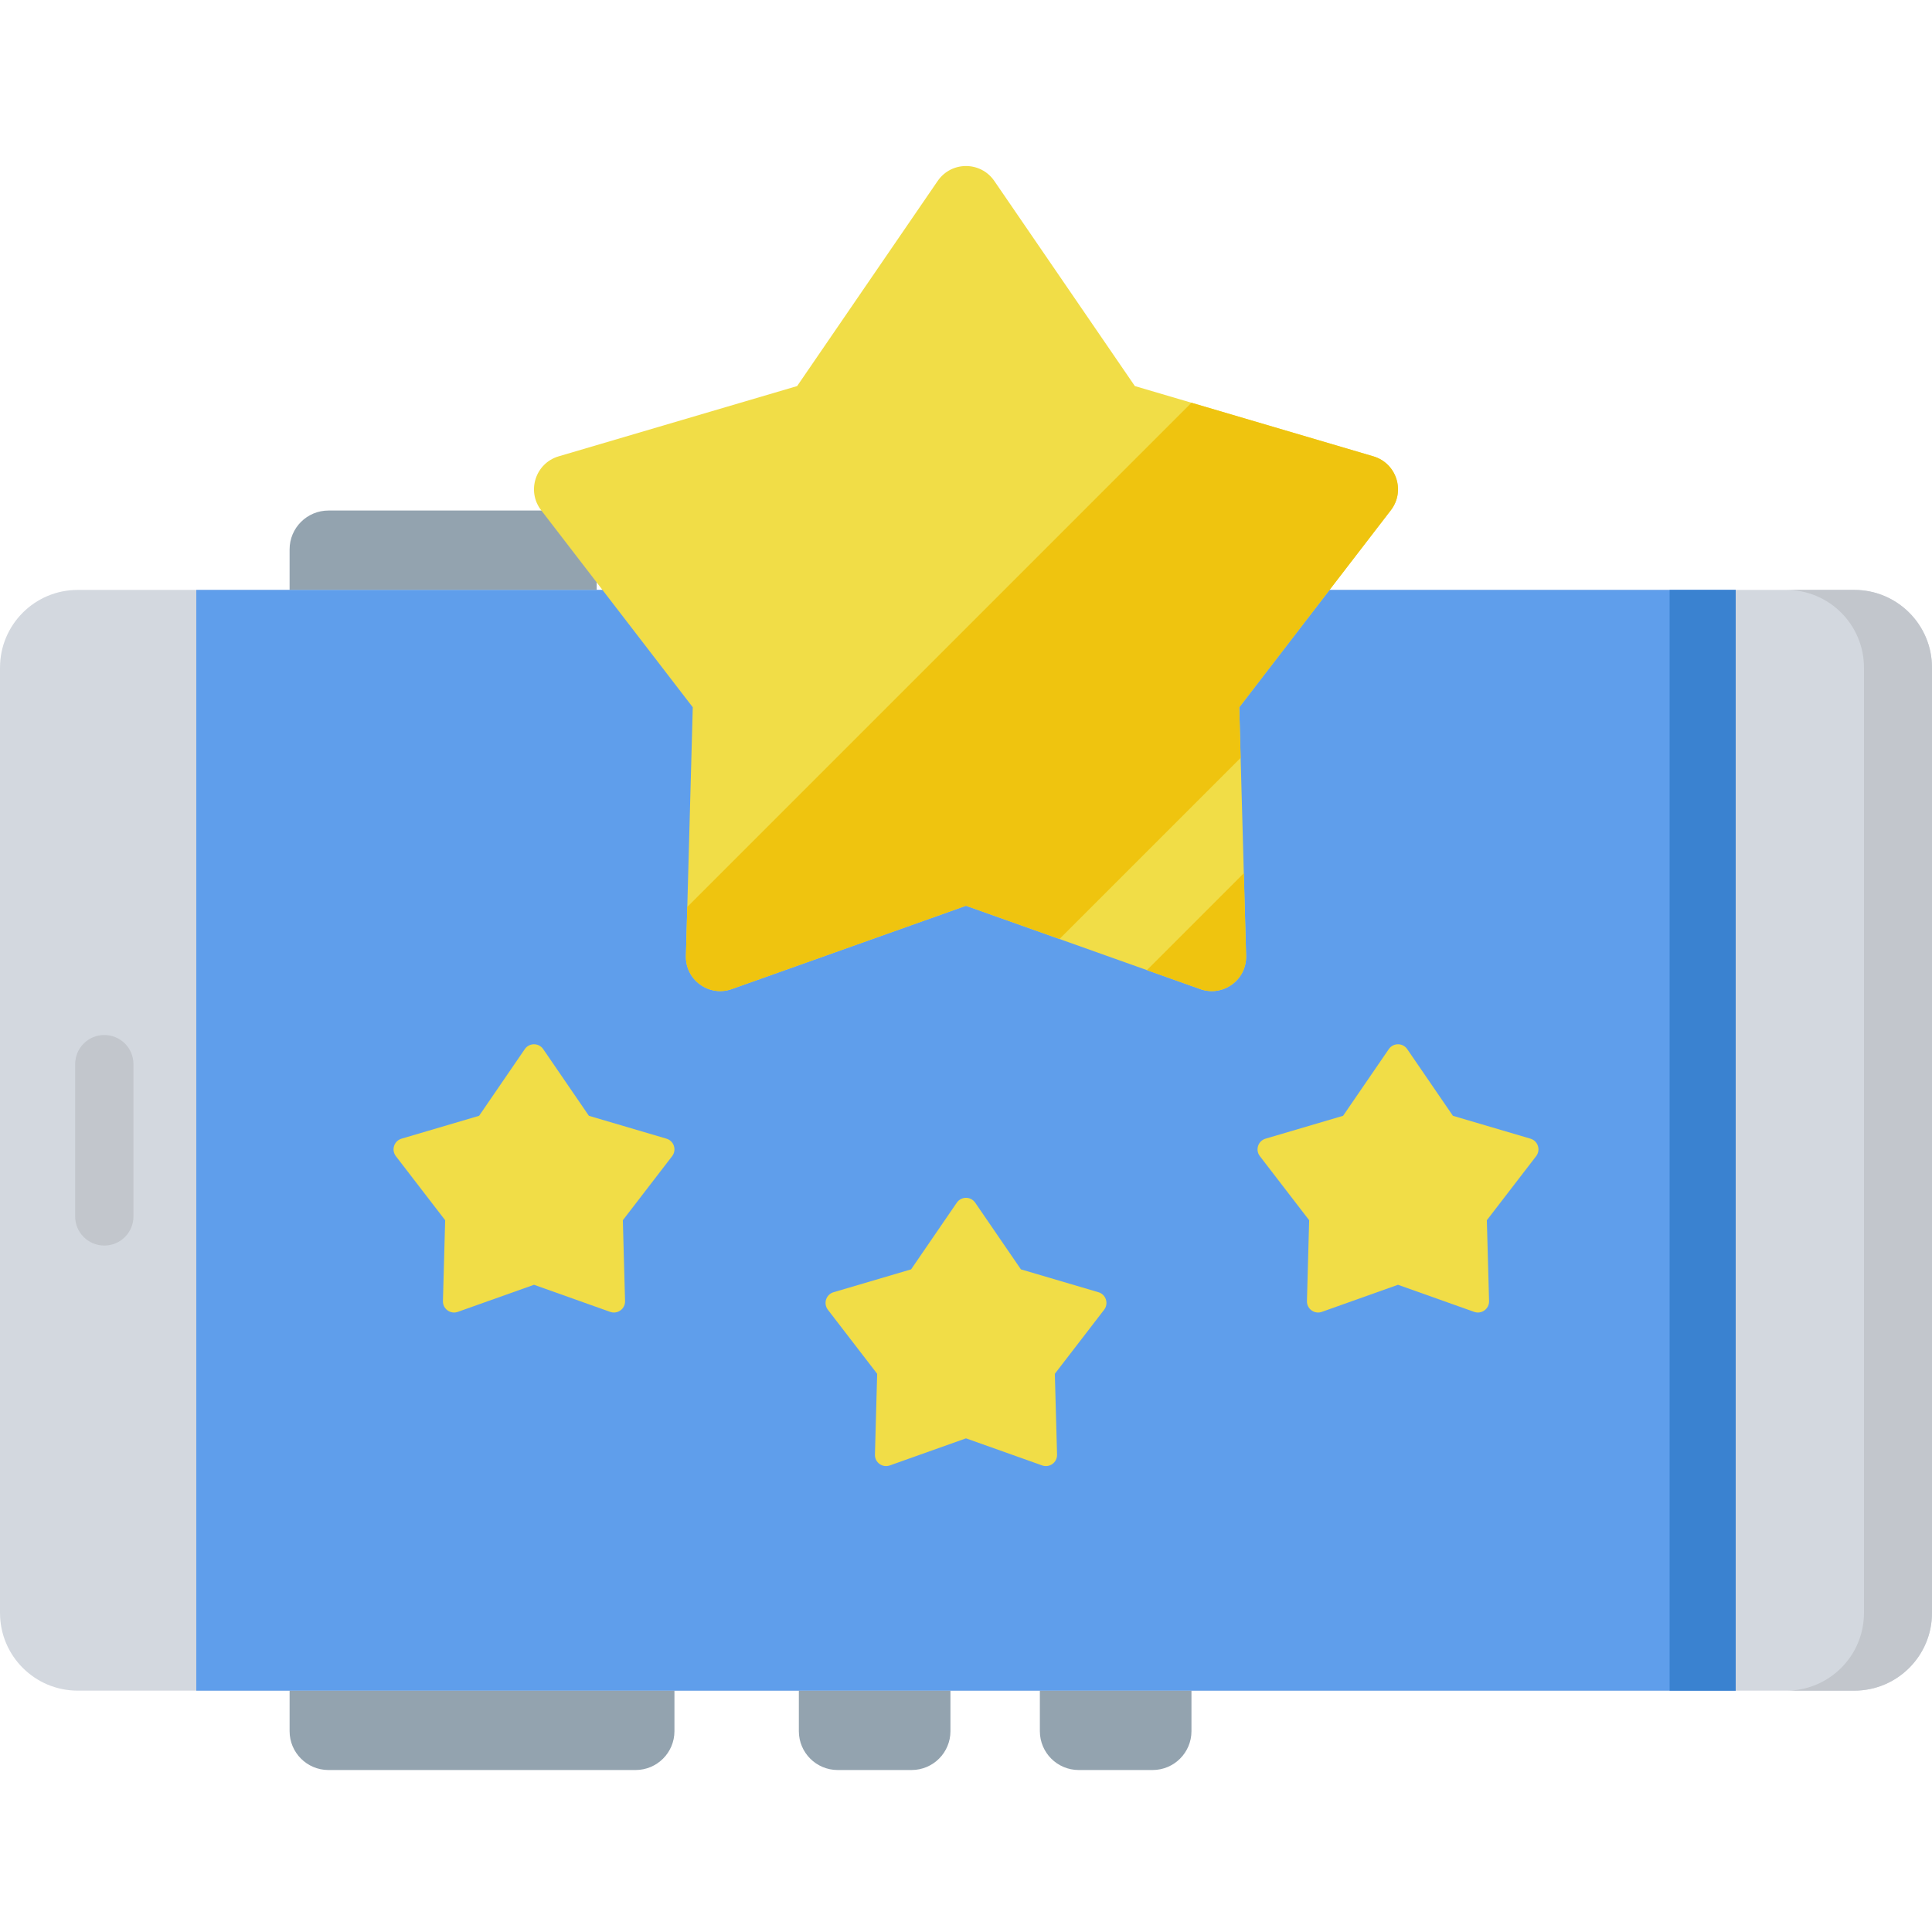 <svg height="512pt" viewBox="0 -43 512 511" width="512pt" xmlns="http://www.w3.org/2000/svg"><g fill="#93a3af"><path d="m158.133 102.098v13.395h-81.387v-13.395c0-5.688 4.613-10.301 10.305-10.301h60.781c5.688 0 10.301 4.613 10.301 10.301zm0 0"/><path d="m251.879 415.273v-13.391h-40.176v13.391c0 5.691 4.609 10.301 10.301 10.301h19.574c5.688 0 10.301-4.609 10.301-10.301zm0 0"/><path d="m178.734 415.273v-13.391h-101.988v13.391c0 5.691 4.613 10.301 10.305 10.301h81.383c5.691 0 10.301-4.609 10.301-10.301zm0 0"/><path d="m315.75 415.273v-13.391h-40.176v13.391c0 5.691 4.609 10.301 10.301 10.301h19.574c5.688 0 10.301-4.609 10.301-10.301zm0 0"/></g><path d="m512 133.438v250.496c0 11.383-9.219 20.605-20.605 20.605h-470.789c-11.387 0-20.605-9.219-20.605-20.605v-250.496c0-11.387 9.219-20.605 20.605-20.605h470.793c11.383 0 20.602 9.223 20.602 20.605zm0 0" fill="#d3d8df"/><path d="m512 133.438v250.496c0 11.383-9.219 20.605-20.605 20.605h-18.027c11.387 0 20.605-9.219 20.605-20.605v-250.496c0-11.387-9.219-20.605-20.605-20.605h18.027c11.387 0 20.605 9.223 20.605 20.605zm0 0" fill="#c2c6cc"/><path d="m52.023 112.832h407.953v291.707h-407.953zm0 0" fill="#5f9eeb"/><path d="m442.465 112.832h17.512v291.707h-17.512zm0 0" fill="#3a82d0"/><path d="m27.645 286.586c-4.27 0-7.727-3.457-7.727-7.727v-40.344c0-4.27 3.457-7.727 7.727-7.727 4.266 0 7.723 3.457 7.723 7.727v40.344c.004 4.27-3.457 7.727-7.723 7.727zm0 0" fill="#c2c6cc"/><path d="m368.598 91.703-40.188 52.23 1.816 65.871c.172 6.387-6.121 10.949-12.137 8.816l-62.09-22.086-62.09 22.086c-6.016 2.133-12.309-2.43-12.133-8.816l.359-12.961 1.453-52.91-40.188-52.23c-3.895-5.055-1.48-12.453 4.637-14.266l63.211-18.625 37.25-54.363c3.617-5.266 11.383-5.266 15 0l37.25 54.363 15 4.418 48.215 14.207c6.117 1.812 8.527 9.207 4.633 14.266zm0 0" fill="#f1dd47"/><path d="m329.629 187.914.598 21.891c.172 6.387-6.121 10.949-12.137 8.816l-14.145-5.027zm0 0" fill="#efc40f"/><path d="m368.598 91.703-40.188 52.23.371 13.402-48.004 48.008-24.777-8.809-62.09 22.086c-6.016 2.133-12.309-2.43-12.133-8.816l.359-12.961 133.613-133.613 48.215 14.207c6.117 1.812 8.527 9.207 4.633 14.266zm0 0" fill="#efc40f"/><path d="m141.516 296.98-20.188 7.18c-1.957.695-4.004-.793-3.945-2.867l.59-21.418-13.066-16.98c-1.266-1.645-.484-4.051 1.508-4.637l20.551-6.059 12.109-17.672c1.176-1.711 3.703-1.711 4.879 0l12.109 17.672 20.551 6.059c1.992.586 2.773 2.992 1.508 4.637l-13.066 16.98.59 21.418c.059 2.074-1.988 3.562-3.945 2.867zm0 0" fill="#f1dd47"/><path d="m256 337.676-20.188 7.18c-1.957.695-4.004-.789-3.945-2.867l.59-21.418-13.066-16.977c-1.266-1.648-.484-4.055 1.508-4.641l20.551-6.059 12.109-17.672c1.176-1.711 3.703-1.711 4.879 0l12.113 17.672 20.547 6.059c1.992.586 2.773 2.992 1.508 4.641l-13.066 16.977.59 21.418c.059 2.074-1.988 3.562-3.945 2.867zm0 0" fill="#f1dd47"/><path d="m370.484 296.98-20.184 7.18c-1.957.695-4.004-.793-3.945-2.867l.586-21.418-13.062-16.98c-1.27-1.645-.484-4.051 1.508-4.637l20.547-6.059 12.113-17.672c1.176-1.711 3.703-1.711 4.879 0l12.109 17.672 20.551 6.059c1.992.586 2.773 2.992 1.508 4.637l-13.066 16.98.59 21.418c.059 2.074-1.988 3.562-3.945 2.867zm0 0" fill="#f1dd47"/></svg>
